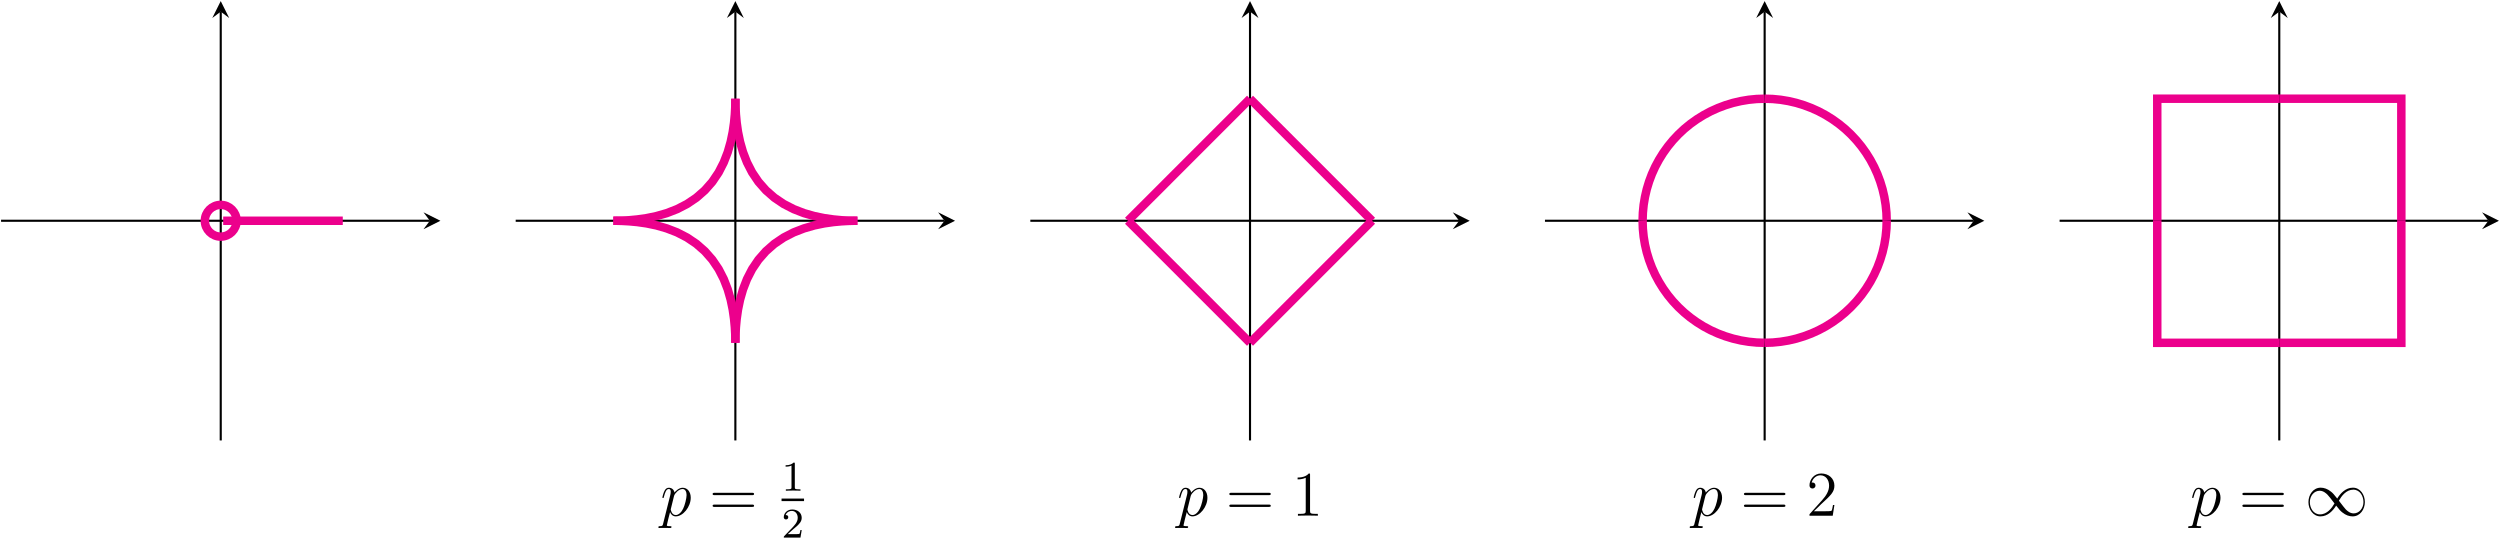<?xml version="1.0" encoding="UTF-8"?>
<svg xmlns="http://www.w3.org/2000/svg" xmlns:xlink="http://www.w3.org/1999/xlink" width="470.72pt" height="105.21pt" viewBox="0 0 470.72 105.21" version="1.1">
<defs>
<g>
<symbol overflow="visible" id="glyph0-0">
<path style="stroke:none;" d=""/>
</symbol>
<symbol overflow="visible" id="glyph0-1">
<path style="stroke:none;" d="M 0.516 1.516 C 0.438 1.875 0.375 1.969 -0.109 1.969 C -0.25 1.969 -0.375 1.969 -0.375 2.203 C -0.375 2.219 -0.359 2.312 -0.234 2.312 C -0.078 2.312 0.094 2.297 0.25 2.297 L 0.766 2.297 C 1.016 2.297 1.625 2.312 1.875 2.312 C 1.953 2.312 2.094 2.312 2.094 2.109 C 2.094 1.969 2.016 1.969 1.812 1.969 C 1.25 1.969 1.219 1.891 1.219 1.797 C 1.219 1.656 1.75 -0.406 1.828 -0.688 C 1.953 -0.344 2.281 0.125 2.906 0.125 C 4.25 0.125 5.719 -1.641 5.719 -3.391 C 5.719 -4.5 5.094 -5.266 4.203 -5.266 C 3.438 -5.266 2.781 -4.531 2.656 -4.359 C 2.562 -4.953 2.094 -5.266 1.609 -5.266 C 1.266 -5.266 0.984 -5.109 0.766 -4.656 C 0.547 -4.219 0.375 -3.484 0.375 -3.438 C 0.375 -3.391 0.438 -3.328 0.516 -3.328 C 0.609 -3.328 0.625 -3.344 0.688 -3.625 C 0.875 -4.328 1.094 -5.031 1.578 -5.031 C 1.859 -5.031 1.953 -4.844 1.953 -4.484 C 1.953 -4.203 1.906 -4.078 1.859 -3.859 Z M 2.578 -3.734 C 2.672 -4.062 3 -4.406 3.188 -4.578 C 3.328 -4.703 3.719 -5.031 4.172 -5.031 C 4.703 -5.031 4.938 -4.5 4.938 -3.891 C 4.938 -3.312 4.609 -1.953 4.297 -1.344 C 4 -0.688 3.453 -0.125 2.906 -0.125 C 2.094 -0.125 1.953 -1.141 1.953 -1.188 C 1.953 -1.234 1.984 -1.328 2 -1.391 Z M 2.578 -3.734 "/>
</symbol>
<symbol overflow="visible" id="glyph1-0">
<path style="stroke:none;" d=""/>
</symbol>
<symbol overflow="visible" id="glyph1-1">
<path style="stroke:none;" d="M 8.062 -3.875 C 8.234 -3.875 8.453 -3.875 8.453 -4.094 C 8.453 -4.312 8.25 -4.312 8.062 -4.312 L 1.031 -4.312 C 0.859 -4.312 0.641 -4.312 0.641 -4.094 C 0.641 -3.875 0.844 -3.875 1.031 -3.875 Z M 8.062 -1.656 C 8.234 -1.656 8.453 -1.656 8.453 -1.859 C 8.453 -2.094 8.25 -2.094 8.062 -2.094 L 1.031 -2.094 C 0.859 -2.094 0.641 -2.094 0.641 -1.875 C 0.641 -1.656 0.844 -1.656 1.031 -1.656 Z M 8.062 -1.656 "/>
</symbol>
<symbol overflow="visible" id="glyph1-2">
<path style="stroke:none;" d="M 3.438 -7.656 C 3.438 -7.938 3.438 -7.953 3.203 -7.953 C 2.922 -7.625 2.312 -7.188 1.094 -7.188 L 1.094 -6.844 C 1.359 -6.844 1.953 -6.844 2.625 -7.141 L 2.625 -0.922 C 2.625 -0.484 2.578 -0.344 1.531 -0.344 L 1.156 -0.344 L 1.156 0 C 1.484 -0.031 2.641 -0.031 3.031 -0.031 C 3.438 -0.031 4.578 -0.031 4.906 0 L 4.906 -0.344 L 4.531 -0.344 C 3.484 -0.344 3.438 -0.484 3.438 -0.922 Z M 3.438 -7.656 "/>
</symbol>
<symbol overflow="visible" id="glyph1-3">
<path style="stroke:none;" d="M 5.266 -2.016 L 5 -2.016 C 4.953 -1.812 4.859 -1.141 4.75 -0.953 C 4.656 -0.844 3.984 -0.844 3.625 -0.844 L 1.406 -0.844 C 1.734 -1.125 2.469 -1.891 2.766 -2.172 C 4.594 -3.844 5.266 -4.469 5.266 -5.656 C 5.266 -7.031 4.172 -7.953 2.781 -7.953 C 1.406 -7.953 0.578 -6.766 0.578 -5.734 C 0.578 -5.125 1.109 -5.125 1.141 -5.125 C 1.406 -5.125 1.703 -5.312 1.703 -5.688 C 1.703 -6.031 1.484 -6.25 1.141 -6.25 C 1.047 -6.25 1.016 -6.25 0.984 -6.234 C 1.203 -7.047 1.859 -7.609 2.625 -7.609 C 3.641 -7.609 4.266 -6.75 4.266 -5.656 C 4.266 -4.641 3.688 -3.75 3 -2.984 L 0.578 -0.281 L 0.578 0 L 4.953 0 Z M 5.266 -2.016 "/>
</symbol>
<symbol overflow="visible" id="glyph2-0">
<path style="stroke:none;" d=""/>
</symbol>
<symbol overflow="visible" id="glyph2-1">
<path style="stroke:none;" d="M 2.5 -5.078 C 2.5 -5.297 2.484 -5.297 2.266 -5.297 C 1.938 -4.984 1.516 -4.797 0.766 -4.797 L 0.766 -4.531 C 0.984 -4.531 1.406 -4.531 1.875 -4.734 L 1.875 -0.656 C 1.875 -0.359 1.844 -0.266 1.094 -0.266 L 0.812 -0.266 L 0.812 0 C 1.141 -0.031 1.828 -0.031 2.188 -0.031 C 2.547 -0.031 3.234 -0.031 3.562 0 L 3.562 -0.266 L 3.281 -0.266 C 2.531 -0.266 2.5 -0.359 2.5 -0.656 Z M 2.5 -5.078 "/>
</symbol>
<symbol overflow="visible" id="glyph2-2">
<path style="stroke:none;" d="M 2.25 -1.625 C 2.375 -1.75 2.703 -2.016 2.844 -2.125 C 3.328 -2.578 3.797 -3.016 3.797 -3.734 C 3.797 -4.688 3 -5.297 2.016 -5.297 C 1.047 -5.297 0.422 -4.578 0.422 -3.859 C 0.422 -3.469 0.734 -3.422 0.844 -3.422 C 1.016 -3.422 1.266 -3.531 1.266 -3.844 C 1.266 -4.25 0.859 -4.25 0.766 -4.25 C 1 -4.844 1.531 -5.031 1.922 -5.031 C 2.656 -5.031 3.047 -4.406 3.047 -3.734 C 3.047 -2.906 2.469 -2.297 1.516 -1.344 L 0.516 -0.297 C 0.422 -0.219 0.422 -0.203 0.422 0 L 3.562 0 L 3.797 -1.422 L 3.547 -1.422 C 3.531 -1.266 3.469 -0.875 3.375 -0.719 C 3.328 -0.656 2.719 -0.656 2.594 -0.656 L 1.172 -0.656 Z M 2.25 -1.625 "/>
</symbol>
<symbol overflow="visible" id="glyph3-0">
<path style="stroke:none;" d=""/>
</symbol>
<symbol overflow="visible" id="glyph3-1">
<path style="stroke:none;" d="M 6.078 -3.234 C 5.422 -4.047 5.281 -4.234 4.906 -4.531 C 4.25 -5.062 3.578 -5.281 2.969 -5.281 C 1.562 -5.281 0.656 -3.969 0.656 -2.562 C 0.656 -1.188 1.547 0.125 2.922 0.125 C 4.297 0.125 5.281 -0.953 5.875 -1.906 C 6.516 -1.094 6.656 -0.922 7.031 -0.625 C 7.703 -0.078 8.359 0.125 8.984 0.125 C 10.375 0.125 11.281 -1.188 11.281 -2.578 C 11.281 -3.953 10.406 -5.281 9.031 -5.281 C 7.656 -5.281 6.656 -4.203 6.078 -3.234 Z M 6.391 -2.828 C 6.875 -3.688 7.75 -4.906 9.109 -4.906 C 10.375 -4.906 11.016 -3.656 11.016 -2.578 C 11.016 -1.406 10.219 -0.438 9.172 -0.438 C 8.469 -0.438 7.938 -0.938 7.688 -1.188 C 7.391 -1.516 7.109 -1.891 6.391 -2.828 Z M 5.562 -2.312 C 5.062 -1.453 4.188 -0.25 2.828 -0.25 C 1.562 -0.25 0.922 -1.5 0.922 -2.562 C 0.922 -3.734 1.719 -4.703 2.766 -4.703 C 3.469 -4.703 4 -4.203 4.25 -3.953 C 4.547 -3.641 4.828 -3.266 5.562 -2.312 Z M 5.562 -2.312 "/>
</symbol>
</g>
<clipPath id="clip1">
  <path d="M 19 19 L 82.926 19 L 82.926 65 L 19 65 Z M 19 19 "/>
</clipPath>
<clipPath id="clip2">
  <path d="M 115 0.203 L 179.824 0.203 L 179.824 65 L 115 65 Z M 115 0.203 "/>
</clipPath>
<clipPath id="clip3">
  <path d="M 97.098 0.203 L 162 0.203 L 162 65 L 97.098 65 Z M 97.098 0.203 "/>
</clipPath>
<clipPath id="clip4">
  <path d="M 115 19 L 179.824 19 L 179.824 82.93 L 115 82.93 Z M 115 19 "/>
</clipPath>
<clipPath id="clip5">
  <path d="M 97.098 19 L 162 19 L 162 82.93 L 97.098 82.93 Z M 97.098 19 "/>
</clipPath>
<clipPath id="clip6">
  <path d="M 212 0.203 L 276.727 0.203 L 276.727 65 L 212 65 Z M 212 0.203 "/>
</clipPath>
<clipPath id="clip7">
  <path d="M 194 0.203 L 258 0.203 L 258 65 L 194 65 Z M 194 0.203 "/>
</clipPath>
<clipPath id="clip8">
  <path d="M 212 19 L 276.727 19 L 276.727 82.93 L 212 82.93 Z M 212 19 "/>
</clipPath>
<clipPath id="clip9">
  <path d="M 194 19 L 258 19 L 258 82.93 L 194 82.93 Z M 194 19 "/>
</clipPath>
<clipPath id="clip10">
  <path d="M 309 0.203 L 373.625 0.203 L 373.625 65 L 309 65 Z M 309 0.203 "/>
</clipPath>
<clipPath id="clip11">
  <path d="M 290.898 0.203 L 355 0.203 L 355 65 L 290.898 65 Z M 290.898 0.203 "/>
</clipPath>
<clipPath id="clip12">
  <path d="M 309 19 L 373.625 19 L 373.625 82.93 L 309 82.93 Z M 309 19 "/>
</clipPath>
<clipPath id="clip13">
  <path d="M 290.898 19 L 355 19 L 355 82.93 L 290.898 82.93 Z M 290.898 19 "/>
</clipPath>
<clipPath id="clip14">
  <path d="M 467 39 L 470.719 39 L 470.719 44 L 467 44 Z M 467 39 "/>
</clipPath>
</defs>
<g id="surface1">
<path style="fill:none;stroke-width:0.399;stroke-linecap:butt;stroke-linejoin:miter;stroke:rgb(0%,0%,0%);stroke-opacity:1;stroke-miterlimit:10;" d="M -6.895 34.47 L 73.84 34.47 " transform="matrix(1,0,0,-1,7.094,76.036)"/>
<path style=" stroke:none;fill-rule:nonzero;fill:rgb(0%,0%,0%);fill-opacity:1;" d="M 82.926 41.566 L 79.738 39.973 L 80.934 41.566 L 79.738 43.16 "/>
<path style="fill:none;stroke-width:0.399;stroke-linecap:butt;stroke-linejoin:miter;stroke:rgb(0%,0%,0%);stroke-opacity:1;stroke-miterlimit:10;" d="M 34.468 -6.894 L 34.468 73.841 " transform="matrix(1,0,0,-1,7.094,76.036)"/>
<path style=" stroke:none;fill-rule:nonzero;fill:rgb(0%,0%,0%);fill-opacity:1;" d="M 41.562 0.203 L 39.969 3.391 L 41.562 2.195 L 43.156 3.391 "/>
<g clip-path="url(#clip1)" clip-rule="nonzero">
<path style="fill:none;stroke-width:1.594;stroke-linecap:butt;stroke-linejoin:miter;stroke:rgb(92.549%,0%,54.9%);stroke-opacity:1;stroke-miterlimit:10;" d="M 34.929 34.47 C 34.929 34.47 35.093 34.47 35.156 34.47 C 35.218 34.47 35.32 34.47 35.383 34.47 C 35.445 34.47 35.547 34.47 35.609 34.47 C 35.676 34.47 35.777 34.47 35.84 34.47 C 35.902 34.47 36.004 34.47 36.066 34.47 C 36.129 34.47 36.23 34.47 36.293 34.47 C 36.355 34.47 36.457 34.47 36.519 34.47 C 36.586 34.47 36.683 34.47 36.75 34.47 C 36.812 34.47 36.914 34.47 36.976 34.47 C 37.039 34.47 37.14 34.47 37.203 34.47 C 37.265 34.47 37.367 34.47 37.429 34.47 C 37.492 34.47 37.593 34.47 37.66 34.47 C 37.722 34.47 37.824 34.47 37.886 34.47 C 37.949 34.47 38.051 34.47 38.113 34.47 C 38.176 34.47 38.277 34.47 38.34 34.47 C 38.402 34.47 38.504 34.47 38.566 34.47 C 38.633 34.47 38.734 34.47 38.797 34.47 C 38.859 34.47 38.961 34.47 39.023 34.47 C 39.086 34.47 39.187 34.47 39.25 34.47 C 39.312 34.47 39.414 34.47 39.476 34.47 C 39.543 34.47 39.644 34.47 39.707 34.47 C 39.769 34.47 39.871 34.47 39.933 34.47 C 39.996 34.47 40.097 34.47 40.16 34.47 C 40.222 34.47 40.324 34.47 40.386 34.47 C 40.453 34.47 40.551 34.47 40.617 34.47 C 40.679 34.47 40.781 34.47 40.843 34.47 C 40.906 34.47 41.008 34.47 41.07 34.47 C 41.133 34.47 41.234 34.47 41.297 34.47 C 41.359 34.47 41.461 34.47 41.527 34.47 C 41.59 34.47 41.691 34.47 41.754 34.47 C 41.816 34.47 41.918 34.47 41.98 34.47 C 42.043 34.47 42.144 34.47 42.207 34.47 C 42.269 34.47 42.371 34.47 42.433 34.47 C 42.5 34.47 42.601 34.47 42.664 34.47 C 42.726 34.47 42.828 34.47 42.89 34.47 C 42.953 34.47 43.054 34.47 43.117 34.47 C 43.179 34.47 43.281 34.47 43.343 34.47 C 43.41 34.47 43.508 34.47 43.574 34.47 C 43.636 34.47 43.738 34.47 43.801 34.47 C 43.863 34.47 43.965 34.47 44.027 34.47 C 44.09 34.47 44.191 34.47 44.254 34.47 C 44.316 34.47 44.418 34.47 44.484 34.47 C 44.547 34.47 44.648 34.47 44.711 34.47 C 44.773 34.47 44.875 34.47 44.937 34.47 C 45 34.47 45.101 34.47 45.164 34.47 C 45.226 34.47 45.328 34.47 45.39 34.47 C 45.457 34.47 45.558 34.47 45.621 34.47 C 45.683 34.47 45.785 34.47 45.847 34.47 C 45.91 34.47 46.011 34.47 46.074 34.47 C 46.136 34.47 46.238 34.47 46.301 34.47 C 46.367 34.47 46.465 34.47 46.531 34.47 C 46.593 34.47 46.695 34.47 46.758 34.47 C 46.82 34.47 46.922 34.47 46.984 34.47 C 47.047 34.47 47.148 34.47 47.211 34.47 C 47.273 34.47 47.375 34.47 47.441 34.47 C 47.504 34.47 47.605 34.47 47.668 34.47 C 47.73 34.47 47.832 34.47 47.894 34.47 C 47.957 34.47 48.058 34.47 48.121 34.47 C 48.183 34.47 48.285 34.47 48.351 34.47 C 48.414 34.47 48.515 34.47 48.578 34.47 C 48.64 34.47 48.742 34.47 48.804 34.47 C 48.867 34.47 48.968 34.47 49.031 34.47 C 49.093 34.47 49.195 34.47 49.258 34.47 C 49.324 34.47 49.426 34.47 49.488 34.47 C 49.551 34.47 49.652 34.47 49.715 34.47 C 49.777 34.47 49.879 34.47 49.941 34.47 C 50.004 34.47 50.105 34.47 50.168 34.47 C 50.234 34.47 50.332 34.47 50.398 34.47 C 50.461 34.47 50.562 34.47 50.625 34.47 C 50.687 34.47 50.789 34.47 50.851 34.47 C 50.914 34.47 51.015 34.47 51.078 34.47 C 51.14 34.47 51.242 34.47 51.308 34.47 C 51.371 34.47 51.472 34.47 51.535 34.47 C 51.597 34.47 51.699 34.47 51.761 34.47 C 51.824 34.47 51.926 34.47 51.988 34.47 C 52.051 34.47 52.152 34.47 52.215 34.47 C 52.281 34.47 52.383 34.47 52.445 34.47 C 52.508 34.47 52.609 34.47 52.672 34.47 C 52.734 34.47 52.836 34.47 52.898 34.47 C 52.961 34.47 53.062 34.47 53.125 34.47 C 53.191 34.47 53.289 34.47 53.355 34.47 C 53.418 34.47 53.519 34.47 53.582 34.47 C 53.644 34.47 53.746 34.47 53.808 34.47 C 53.871 34.47 53.972 34.47 54.035 34.47 C 54.097 34.47 54.199 34.47 54.265 34.47 C 54.328 34.47 54.429 34.47 54.492 34.47 C 54.554 34.47 54.656 34.47 54.718 34.47 C 54.781 34.47 54.883 34.47 54.945 34.47 C 55.008 34.47 55.109 34.47 55.172 34.47 C 55.238 34.47 55.34 34.47 55.402 34.47 C 55.465 34.47 55.566 34.47 55.629 34.47 C 55.691 34.47 55.793 34.47 55.855 34.47 C 55.918 34.47 56.019 34.47 56.082 34.47 C 56.148 34.47 56.246 34.47 56.312 34.47 C 56.375 34.47 56.476 34.47 56.539 34.47 C 56.601 34.47 56.703 34.47 56.765 34.47 C 56.828 34.47 56.929 34.47 56.992 34.47 C 57.058 34.47 57.156 34.47 57.222 34.47 C 57.285 34.47 57.449 34.47 57.449 34.47 " transform="matrix(1,0,0,-1,7.094,76.036)"/>
</g>
<path style="fill:none;stroke-width:1.594;stroke-linecap:butt;stroke-linejoin:miter;stroke:rgb(92.549%,0%,54.9%);stroke-opacity:1;stroke-miterlimit:10;" d="M 37.457 34.47 C 37.457 36.118 36.121 37.458 34.468 37.458 C 32.82 37.458 31.48 36.118 31.48 34.47 C 31.48 32.817 32.82 31.481 34.468 31.481 C 36.121 31.481 37.457 32.817 37.457 34.47 Z M 37.457 34.47 " transform="matrix(1,0,0,-1,7.094,76.036)"/>
<path style="fill:none;stroke-width:0.399;stroke-linecap:butt;stroke-linejoin:miter;stroke:rgb(0%,0%,0%);stroke-opacity:1;stroke-miterlimit:10;" d="M -6.895 34.47 L 73.839 34.47 " transform="matrix(1,0,0,-1,103.993,76.036)"/>
<path style=" stroke:none;fill-rule:nonzero;fill:rgb(0%,0%,0%);fill-opacity:1;" d="M 179.824 41.566 L 176.637 39.973 L 177.832 41.566 L 176.637 43.16 "/>
<path style="fill:none;stroke-width:0.399;stroke-linecap:butt;stroke-linejoin:miter;stroke:rgb(0%,0%,0%);stroke-opacity:1;stroke-miterlimit:10;" d="M 34.468 -6.894 L 34.468 73.841 " transform="matrix(1,0,0,-1,103.993,76.036)"/>
<path style=" stroke:none;fill-rule:nonzero;fill:rgb(0%,0%,0%);fill-opacity:1;" d="M 138.461 0.203 L 136.867 3.391 L 138.461 2.195 L 140.055 3.391 "/>
<g clip-path="url(#clip2)" clip-rule="nonzero">
<path style="fill:none;stroke-width:1.594;stroke-linecap:butt;stroke-linejoin:miter;stroke:rgb(92.549%,0%,54.9%);stroke-opacity:1;stroke-miterlimit:10;" d="M 57.448 34.47 L 57.245 34.47 L 56.667 34.477 L 55.73 34.501 L 54.472 34.571 L 52.944 34.716 L 51.206 34.962 L 49.335 35.349 L 47.394 35.903 L 45.452 36.657 L 43.569 37.626 L 41.812 38.813 L 40.214 40.212 L 38.812 41.809 L 37.624 43.571 L 36.659 45.45 L 35.905 47.395 L 35.347 49.337 L 34.96 51.208 L 34.714 52.942 L 34.573 54.47 L 34.503 55.727 L 34.476 56.669 L 34.468 57.247 L 34.468 57.446 " transform="matrix(1,0,0,-1,103.993,76.036)"/>
</g>
<g clip-path="url(#clip3)" clip-rule="nonzero">
<path style="fill:none;stroke-width:1.594;stroke-linecap:butt;stroke-linejoin:miter;stroke:rgb(92.549%,0%,54.9%);stroke-opacity:1;stroke-miterlimit:10;" d="M 11.491 34.47 L 11.691 34.47 L 12.269 34.477 L 13.21 34.501 L 14.468 34.571 L 15.995 34.716 L 17.73 34.962 L 19.605 35.349 L 21.542 35.903 L 23.487 36.657 L 25.366 37.626 L 27.128 38.813 L 28.726 40.212 L 30.128 41.809 L 31.316 43.571 L 32.28 45.45 L 33.034 47.395 L 33.589 49.337 L 33.976 51.208 L 34.222 52.942 L 34.366 54.47 L 34.437 55.727 L 34.464 56.669 L 34.468 57.247 L 34.468 57.446 " transform="matrix(1,0,0,-1,103.993,76.036)"/>
</g>
<g clip-path="url(#clip4)" clip-rule="nonzero">
<path style="fill:none;stroke-width:1.594;stroke-linecap:butt;stroke-linejoin:miter;stroke:rgb(92.549%,0%,54.9%);stroke-opacity:1;stroke-miterlimit:10;" d="M 57.448 34.47 L 57.245 34.47 L 56.667 34.462 L 55.73 34.434 L 54.472 34.364 L 52.944 34.224 L 51.206 33.977 L 49.335 33.591 L 47.394 33.032 L 45.452 32.282 L 43.569 31.313 L 41.812 30.126 L 40.214 28.724 L 38.812 27.126 L 37.624 25.368 L 36.659 23.489 L 35.905 21.544 L 35.347 19.602 L 34.96 17.731 L 34.714 15.997 L 34.573 14.466 L 34.503 13.208 L 34.476 12.27 L 34.468 11.688 L 34.468 11.493 " transform="matrix(1,0,0,-1,103.993,76.036)"/>
</g>
<g clip-path="url(#clip5)" clip-rule="nonzero">
<path style="fill:none;stroke-width:1.594;stroke-linecap:butt;stroke-linejoin:miter;stroke:rgb(92.549%,0%,54.9%);stroke-opacity:1;stroke-miterlimit:10;" d="M 11.491 34.47 L 11.691 34.47 L 12.269 34.462 L 13.21 34.434 L 14.468 34.364 L 15.995 34.224 L 17.73 33.977 L 19.605 33.591 L 21.542 33.032 L 23.487 32.282 L 25.366 31.313 L 27.128 30.126 L 28.726 28.724 L 30.128 27.126 L 31.316 25.368 L 32.28 23.489 L 33.034 21.544 L 33.589 19.602 L 33.976 17.731 L 34.222 15.997 L 34.366 14.466 L 34.437 13.208 L 34.464 12.27 L 34.468 11.688 L 34.468 11.493 " transform="matrix(1,0,0,-1,103.993,76.036)"/>
</g>
<g style="fill:rgb(0%,0%,0%);fill-opacity:1;">
  <use xlink:href="#glyph0-1" x="124.338" y="97.104"/>
</g>
<g style="fill:rgb(0%,0%,0%);fill-opacity:1;">
  <use xlink:href="#glyph1-1" x="133.534" y="97.104"/>
</g>
<g style="fill:rgb(0%,0%,0%);fill-opacity:1;">
  <use xlink:href="#glyph2-1" x="147.155" y="92.397"/>
</g>
<path style="fill:none;stroke-width:0.478;stroke-linecap:butt;stroke-linejoin:miter;stroke:rgb(0%,0%,0%);stroke-opacity:1;stroke-miterlimit:10;" d="M -48.983 33.429 L -44.748 33.429 " transform="matrix(1,0,0,-1,196.139,127.542)"/>
<g style="fill:rgb(0%,0%,0%);fill-opacity:1;">
  <use xlink:href="#glyph2-2" x="147.155" y="101.227"/>
</g>
<path style="fill:none;stroke-width:0.399;stroke-linecap:butt;stroke-linejoin:miter;stroke:rgb(0%,0%,0%);stroke-opacity:1;stroke-miterlimit:10;" d="M -6.893 34.47 L 73.841 34.47 " transform="matrix(1,0,0,-1,200.893,76.036)"/>
<path style=" stroke:none;fill-rule:nonzero;fill:rgb(0%,0%,0%);fill-opacity:1;" d="M 276.727 41.566 L 273.535 39.973 L 274.734 41.566 L 273.535 43.16 "/>
<path style="fill:none;stroke-width:0.399;stroke-linecap:butt;stroke-linejoin:miter;stroke:rgb(0%,0%,0%);stroke-opacity:1;stroke-miterlimit:10;" d="M 34.47 -6.894 L 34.47 73.841 " transform="matrix(1,0,0,-1,200.893,76.036)"/>
<path style=" stroke:none;fill-rule:nonzero;fill:rgb(0%,0%,0%);fill-opacity:1;" d="M 235.363 0.203 L 233.77 3.391 L 235.363 2.195 L 236.957 3.391 "/>
<g clip-path="url(#clip6)" clip-rule="nonzero">
<path style="fill:none;stroke-width:1.594;stroke-linecap:butt;stroke-linejoin:miter;stroke:rgb(92.549%,0%,54.9%);stroke-opacity:1;stroke-miterlimit:10;" d="M 57.447 34.47 L 55.072 36.845 L 54.08 37.833 L 52.951 38.962 L 51.705 40.212 L 50.353 41.559 L 48.931 42.985 L 44.459 47.458 L 42.982 48.931 L 41.56 50.356 L 40.212 51.704 L 38.962 52.95 L 36.841 55.071 L 36.009 55.907 L 34.47 57.446 " transform="matrix(1,0,0,-1,200.893,76.036)"/>
</g>
<g clip-path="url(#clip7)" clip-rule="nonzero">
<path style="fill:none;stroke-width:1.594;stroke-linecap:butt;stroke-linejoin:miter;stroke:rgb(92.549%,0%,54.9%);stroke-opacity:1;stroke-miterlimit:10;" d="M 11.49 34.47 L 11.591 34.567 L 11.884 34.86 L 12.365 35.345 L 13.865 36.845 L 14.857 37.833 L 18.584 41.559 L 20.005 42.985 L 21.482 44.458 L 22.978 45.958 L 24.478 47.458 L 25.955 48.931 L 27.377 50.356 L 28.724 51.704 L 29.974 52.95 L 33.595 56.571 L 34.076 57.056 L 34.369 57.349 L 34.47 57.446 " transform="matrix(1,0,0,-1,200.893,76.036)"/>
</g>
<g clip-path="url(#clip8)" clip-rule="nonzero">
<path style="fill:none;stroke-width:1.594;stroke-linecap:butt;stroke-linejoin:miter;stroke:rgb(92.549%,0%,54.9%);stroke-opacity:1;stroke-miterlimit:10;" d="M 57.447 34.47 L 52.951 29.974 L 51.705 28.724 L 50.353 27.376 L 44.459 21.481 L 42.982 20.009 L 41.56 18.583 L 36.841 13.864 L 36.009 13.028 L 35.345 12.368 L 34.568 11.591 L 34.47 11.489 " transform="matrix(1,0,0,-1,200.893,76.036)"/>
</g>
<g clip-path="url(#clip9)" clip-rule="nonzero">
<path style="fill:none;stroke-width:1.594;stroke-linecap:butt;stroke-linejoin:miter;stroke:rgb(92.549%,0%,54.9%);stroke-opacity:1;stroke-miterlimit:10;" d="M 11.49 34.47 L 11.591 34.372 L 11.884 34.079 L 12.365 33.595 L 20.005 25.954 L 21.482 24.481 L 22.978 22.981 L 24.478 21.481 L 25.955 20.009 L 27.377 18.583 L 32.931 13.028 L 33.595 12.368 L 34.076 11.884 L 34.47 11.489 " transform="matrix(1,0,0,-1,200.893,76.036)"/>
</g>
<g style="fill:rgb(0%,0%,0%);fill-opacity:1;">
  <use xlink:href="#glyph0-1" x="221.624" y="97.104"/>
</g>
<g style="fill:rgb(0%,0%,0%);fill-opacity:1;">
  <use xlink:href="#glyph1-1" x="230.82" y="97.104"/>
</g>
<g style="fill:rgb(0%,0%,0%);fill-opacity:1;">
  <use xlink:href="#glyph1-2" x="243.229" y="97.104"/>
</g>
<path style="fill:none;stroke-width:0.399;stroke-linecap:butt;stroke-linejoin:miter;stroke:rgb(0%,0%,0%);stroke-opacity:1;stroke-miterlimit:10;" d="M -6.895 34.47 L 73.84 34.47 " transform="matrix(1,0,0,-1,297.793,76.036)"/>
<path style=" stroke:none;fill-rule:nonzero;fill:rgb(0%,0%,0%);fill-opacity:1;" d="M 373.625 41.566 L 370.438 39.973 L 371.633 41.566 L 370.438 43.16 "/>
<path style="fill:none;stroke-width:0.399;stroke-linecap:butt;stroke-linejoin:miter;stroke:rgb(0%,0%,0%);stroke-opacity:1;stroke-miterlimit:10;" d="M 34.469 -6.894 L 34.469 73.841 " transform="matrix(1,0,0,-1,297.793,76.036)"/>
<path style=" stroke:none;fill-rule:nonzero;fill:rgb(0%,0%,0%);fill-opacity:1;" d="M 332.262 0.203 L 330.668 3.391 L 332.262 2.195 L 333.855 3.391 "/>
<g clip-path="url(#clip10)" clip-rule="nonzero">
<path style="fill:none;stroke-width:1.594;stroke-linecap:butt;stroke-linejoin:miter;stroke:rgb(92.549%,0%,54.9%);stroke-opacity:1;stroke-miterlimit:10;" d="M 57.449 34.47 L 57.398 35.974 L 57.25 37.47 L 57.004 38.95 L 56.664 40.415 L 56.227 41.856 L 55.699 43.263 L 55.078 44.634 L 54.371 45.958 L 53.574 47.235 L 52.699 48.458 L 51.746 49.618 L 50.719 50.716 L 49.621 51.747 L 48.457 52.7 L 47.234 53.575 L 45.957 54.368 L 44.633 55.079 L 43.262 55.696 L 41.855 56.227 L 40.418 56.665 L 38.953 57.005 L 37.469 57.251 L 35.973 57.399 L 34.469 57.446 " transform="matrix(1,0,0,-1,297.793,76.036)"/>
</g>
<g clip-path="url(#clip11)" clip-rule="nonzero">
<path style="fill:none;stroke-width:1.594;stroke-linecap:butt;stroke-linejoin:miter;stroke:rgb(92.549%,0%,54.9%);stroke-opacity:1;stroke-miterlimit:10;" d="M 11.488 34.47 L 11.539 35.974 L 11.687 37.47 L 11.934 38.95 L 12.273 40.415 L 12.711 41.856 L 13.238 43.263 L 13.859 44.634 L 14.57 45.958 L 15.363 47.235 L 16.238 48.458 L 17.191 49.618 L 18.219 50.716 L 19.316 51.747 L 20.48 52.7 L 21.703 53.575 L 22.98 54.368 L 24.305 55.079 L 25.676 55.696 L 27.082 56.227 L 28.523 56.665 L 29.988 57.005 L 31.469 57.251 L 32.965 57.399 L 34.469 57.446 " transform="matrix(1,0,0,-1,297.793,76.036)"/>
</g>
<g clip-path="url(#clip12)" clip-rule="nonzero">
<path style="fill:none;stroke-width:1.594;stroke-linecap:butt;stroke-linejoin:miter;stroke:rgb(92.549%,0%,54.9%);stroke-opacity:1;stroke-miterlimit:10;" d="M 57.449 34.47 L 57.398 32.966 L 57.25 31.47 L 57.004 29.985 L 56.664 28.52 L 56.227 27.083 L 55.699 25.677 L 55.078 24.306 L 54.371 22.981 L 53.574 21.704 L 52.699 20.481 L 51.746 19.317 L 50.719 18.22 L 49.621 17.192 L 48.457 16.239 L 47.234 15.364 L 45.957 14.567 L 44.633 13.86 L 43.262 13.239 L 41.855 12.712 L 40.418 12.274 L 38.953 11.931 L 37.469 11.688 L 35.973 11.54 L 34.469 11.489 " transform="matrix(1,0,0,-1,297.793,76.036)"/>
</g>
<g clip-path="url(#clip13)" clip-rule="nonzero">
<path style="fill:none;stroke-width:1.594;stroke-linecap:butt;stroke-linejoin:miter;stroke:rgb(92.549%,0%,54.9%);stroke-opacity:1;stroke-miterlimit:10;" d="M 11.488 34.47 L 11.539 32.966 L 11.687 31.47 L 11.934 29.985 L 12.273 28.52 L 12.711 27.083 L 13.238 25.677 L 13.859 24.306 L 14.57 22.981 L 15.363 21.704 L 16.238 20.481 L 17.191 19.317 L 18.219 18.22 L 19.316 17.192 L 20.48 16.239 L 21.703 15.364 L 22.98 14.567 L 24.305 13.86 L 25.676 13.239 L 27.082 12.712 L 28.523 12.274 L 29.988 11.931 L 31.469 11.688 L 32.965 11.54 L 34.469 11.489 " transform="matrix(1,0,0,-1,297.793,76.036)"/>
</g>
<g style="fill:rgb(0%,0%,0%);fill-opacity:1;">
  <use xlink:href="#glyph0-1" x="318.524" y="97.104"/>
</g>
<g style="fill:rgb(0%,0%,0%);fill-opacity:1;">
  <use xlink:href="#glyph1-1" x="327.72" y="97.104"/>
</g>
<g style="fill:rgb(0%,0%,0%);fill-opacity:1;">
  <use xlink:href="#glyph1-3" x="340.129" y="97.104"/>
</g>
<path style="fill:none;stroke-width:0.399;stroke-linecap:butt;stroke-linejoin:miter;stroke:rgb(0%,0%,0%);stroke-opacity:1;stroke-miterlimit:10;" d="M -6.896 34.47 L 73.838 34.47 " transform="matrix(1,0,0,-1,394.693,76.036)"/>
<g clip-path="url(#clip14)" clip-rule="nonzero">
<path style=" stroke:none;fill-rule:nonzero;fill:rgb(0%,0%,0%);fill-opacity:1;" d="M 470.523 41.566 L 467.336 39.973 L 468.531 41.566 L 467.336 43.16 "/>
</g>
<path style="fill:none;stroke-width:0.399;stroke-linecap:butt;stroke-linejoin:miter;stroke:rgb(0%,0%,0%);stroke-opacity:1;stroke-miterlimit:10;" d="M 34.467 -6.894 L 34.467 73.841 " transform="matrix(1,0,0,-1,394.693,76.036)"/>
<path style=" stroke:none;fill-rule:nonzero;fill:rgb(0%,0%,0%);fill-opacity:1;" d="M 429.16 0.203 L 427.566 3.391 L 429.16 2.195 L 430.758 3.391 "/>
<path style="fill:none;stroke-width:1.594;stroke-linecap:butt;stroke-linejoin:miter;stroke:rgb(92.549%,0%,54.9%);stroke-opacity:1;stroke-miterlimit:10;" d="M 57.448 34.47 L 57.448 57.45 L 57.452 57.45 L 34.467 57.45 " transform="matrix(1,0,0,-1,394.693,76.036)"/>
<path style="fill:none;stroke-width:1.594;stroke-linecap:butt;stroke-linejoin:miter;stroke:rgb(92.549%,0%,54.9%);stroke-opacity:1;stroke-miterlimit:10;" d="M 11.491 34.47 L 11.491 57.45 L 11.487 57.45 L 34.467 57.45 " transform="matrix(1,0,0,-1,394.693,76.036)"/>
<path style="fill:none;stroke-width:1.594;stroke-linecap:butt;stroke-linejoin:miter;stroke:rgb(92.549%,0%,54.9%);stroke-opacity:1;stroke-miterlimit:10;" d="M 57.448 34.47 L 57.448 11.485 L 57.452 11.485 L 57.452 11.489 L 34.467 11.489 " transform="matrix(1,0,0,-1,394.693,76.036)"/>
<path style="fill:none;stroke-width:1.594;stroke-linecap:butt;stroke-linejoin:miter;stroke:rgb(92.549%,0%,54.9%);stroke-opacity:1;stroke-miterlimit:10;" d="M 11.491 34.47 L 11.491 11.485 L 11.487 11.485 L 11.487 11.489 L 34.467 11.489 " transform="matrix(1,0,0,-1,394.693,76.036)"/>
<g style="fill:rgb(0%,0%,0%);fill-opacity:1;">
  <use xlink:href="#glyph0-1" x="412.373" y="97.104"/>
</g>
<g style="fill:rgb(0%,0%,0%);fill-opacity:1;">
  <use xlink:href="#glyph1-1" x="421.569" y="97.104"/>
</g>
<g style="fill:rgb(0%,0%,0%);fill-opacity:1;">
  <use xlink:href="#glyph3-1" x="433.995" y="97.104"/>
</g>
</g>
</svg>
